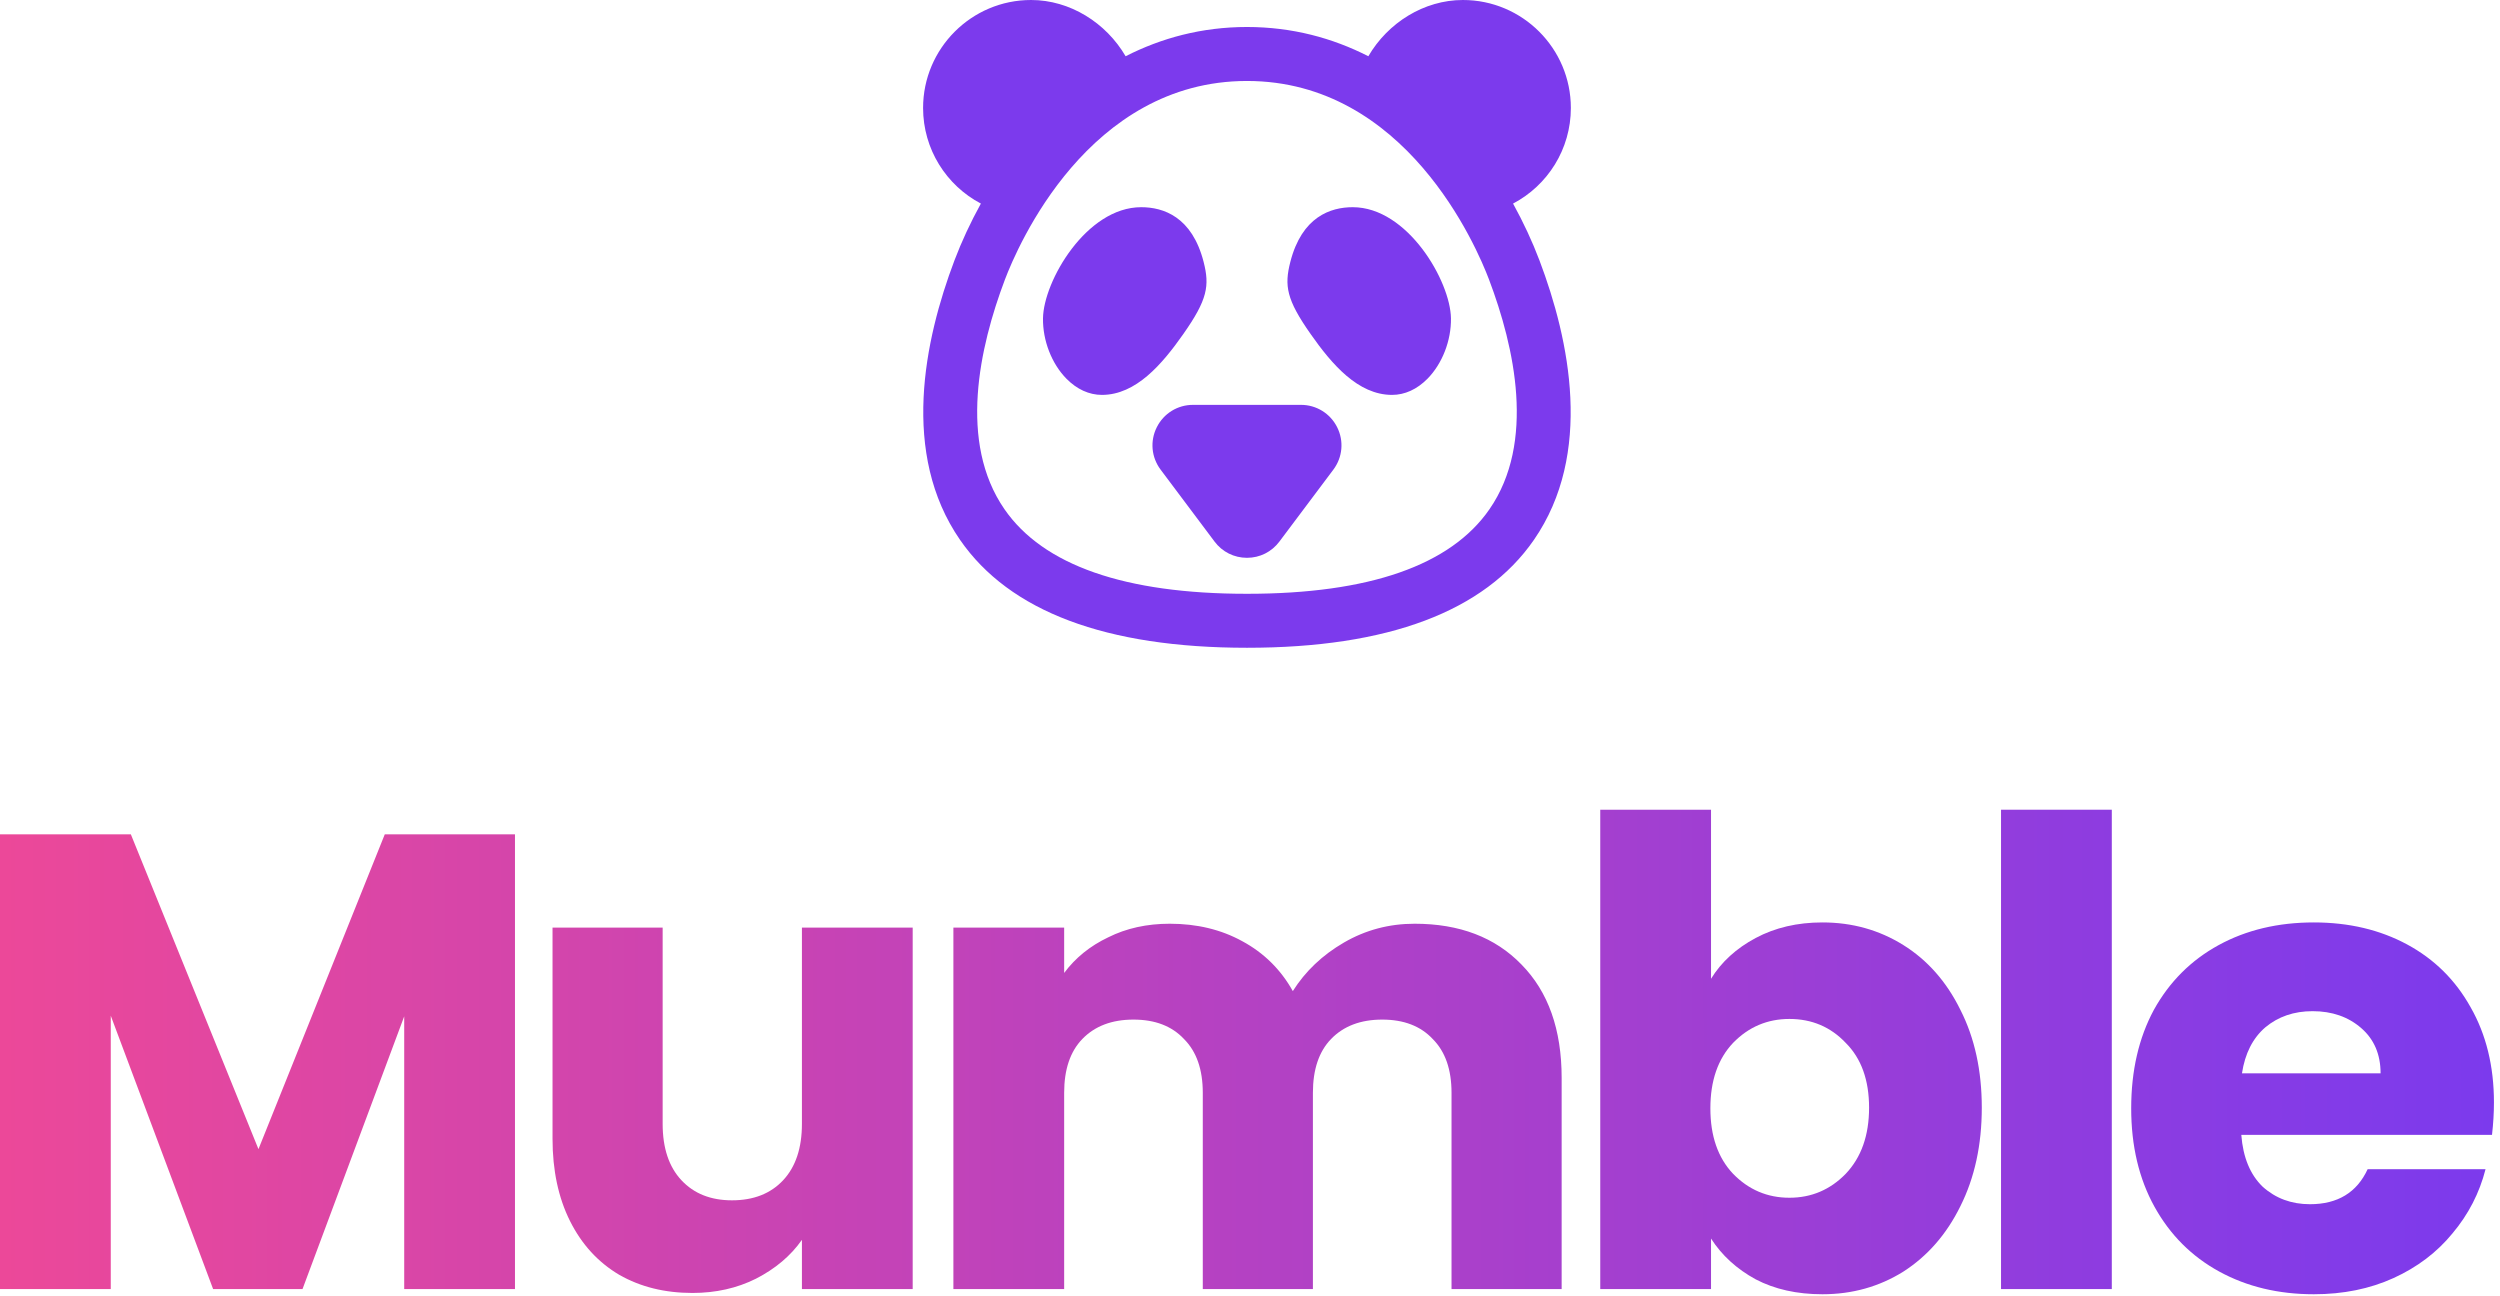 <svg width="247" height="128" viewBox="0 0 247 128" fill="none" xmlns="http://www.w3.org/2000/svg">
    <g clip-path="url(#clip0_447_514)">
        <path d="M128.535 40H117.868C116.342 40 114.972 40.849 114.29 42.214C113.607 43.575 113.753 45.182 114.667 46.398L120.001 53.513C120.764 54.529 121.93 55.112 123.201 55.112C124.472 55.112 125.639 54.529 126.402 53.51L131.735 46.401C132.649 45.182 132.795 43.575 132.113 42.214C131.43 40.849 130.061 40 128.535 40Z" fill="#7C3AED"/>
        <path d="M152.097 25.721C151.389 23.853 150.51 21.966 149.49 20.114C152.909 18.318 155.201 14.735 155.201 10.667C155.201 4.784 150.417 0 144.535 0C140.693 0 137.126 2.243 135.192 5.557C131.656 3.754 127.661 2.667 123.201 2.667C118.741 2.667 114.746 3.755 111.211 5.557C109.276 2.243 105.709 0 101.868 0C95.985 0 91.201 4.784 91.201 10.667C91.201 14.735 93.493 18.318 96.911 20.113C95.891 21.965 95.011 23.852 94.303 25.721C91.311 33.625 88.975 44.828 94.85 53.336C99.735 60.411 109.274 64 123.201 64C137.128 64 146.667 60.411 151.553 53.336C157.428 44.828 155.089 33.625 152.097 25.721ZM147.165 50.305C143.334 55.854 135.271 58.667 123.201 58.667C111.131 58.667 103.068 55.854 99.238 50.305C94.678 43.703 96.751 34.32 99.29 27.612C100.532 24.336 107.521 8 123.201 8C138.881 8 145.87 24.336 147.113 27.612C149.652 34.32 151.725 43.703 147.165 50.305Z" fill="#7C3AED"/>
        <path d="M116.904 33.013C119.311 29.591 119.519 28.229 118.917 25.875C117.777 21.409 114.933 20.471 112.751 20.471C107.329 20.471 103.1 27.789 103.048 31.448C103.016 33.646 103.904 35.935 105.37 37.422C106.399 38.464 107.607 39.016 108.868 39.016C112.235 39.016 114.821 35.982 116.904 33.013Z" fill="#7C3AED"/>
        <path d="M133.652 20.471C131.469 20.471 128.626 21.409 127.485 25.875C126.883 28.229 127.092 29.591 129.498 33.013C131.581 35.982 134.167 39.016 137.535 39.016C138.795 39.016 140.003 38.464 141.032 37.422C142.498 35.935 143.386 33.646 143.355 31.451C143.303 27.789 139.074 20.471 133.652 20.471Z" fill="#7C3AED"/>
    </g>
    <path d="M50.88 82.432V127.36H39.936V100.416L29.888 127.36H21.056L10.944 100.352V127.36H0V82.432H12.928L25.536 113.536L38.016 82.432H50.88Z" fill="url(#paint0_linear_447_514)"/>
    <path d="M90.174 91.648V127.36H79.23V122.496C78.121 124.075 76.606 125.355 74.686 126.336C72.809 127.275 70.718 127.744 68.414 127.744C65.683 127.744 63.273 127.147 61.182 125.952C59.091 124.715 57.47 122.944 56.318 120.64C55.166 118.336 54.59 115.627 54.59 112.512V91.648H65.47V111.04C65.47 113.429 66.089 115.285 67.326 116.608C68.563 117.931 70.227 118.592 72.318 118.592C74.451 118.592 76.137 117.931 77.374 116.608C78.611 115.285 79.23 113.429 79.23 111.04V91.648H90.174Z" fill="url(#paint1_linear_447_514)"/>
    <path d="M139.763 91.264C144.2 91.264 147.72 92.608 150.323 95.296C152.968 97.984 154.291 101.717 154.291 106.496V127.36H143.411V107.968C143.411 105.664 142.792 103.893 141.555 102.656C140.36 101.376 138.696 100.736 136.563 100.736C134.43 100.736 132.744 101.376 131.507 102.656C130.312 103.893 129.715 105.664 129.715 107.968V127.36H118.835V107.968C118.835 105.664 118.216 103.893 116.979 102.656C115.784 101.376 114.12 100.736 111.987 100.736C109.854 100.736 108.168 101.376 106.931 102.656C105.736 103.893 105.139 105.664 105.139 107.968V127.36H94.195V91.648H105.139V96.128C106.248 94.635 107.699 93.461 109.491 92.608C111.283 91.712 113.31 91.264 115.571 91.264C118.259 91.264 120.648 91.84 122.739 92.992C124.872 94.144 126.536 95.787 127.731 97.92C128.968 95.957 130.654 94.357 132.787 93.12C134.92 91.883 137.246 91.264 139.763 91.264Z" fill="url(#paint2_linear_447_514)"/>
    <path d="M169.049 96.704C170.073 95.04 171.545 93.696 173.465 92.672C175.385 91.648 177.582 91.136 180.057 91.136C183.001 91.136 185.668 91.883 188.057 93.376C190.446 94.869 192.324 97.003 193.689 99.776C195.097 102.549 195.801 105.771 195.801 109.44C195.801 113.109 195.097 116.352 193.689 119.168C192.324 121.941 190.446 124.096 188.057 125.632C185.668 127.125 183.001 127.872 180.057 127.872C177.54 127.872 175.342 127.381 173.465 126.4C171.588 125.376 170.116 124.032 169.049 122.368V127.36H158.105V80H169.049V96.704ZM184.665 109.44C184.665 106.709 183.897 104.576 182.361 103.04C180.868 101.461 179.012 100.672 176.793 100.672C174.617 100.672 172.761 101.461 171.225 103.04C169.732 104.619 168.985 106.773 168.985 109.504C168.985 112.235 169.732 114.389 171.225 115.968C172.761 117.547 174.617 118.336 176.793 118.336C178.969 118.336 180.825 117.547 182.361 115.968C183.897 114.347 184.665 112.171 184.665 109.44Z" fill="url(#paint3_linear_447_514)"/>
    <path d="M208.646 80V127.36H197.702V80H208.646Z" fill="url(#paint4_linear_447_514)"/>
    <path d="M246.402 108.928C246.402 109.952 246.337 111.019 246.21 112.128H221.441C221.612 114.347 222.316 116.053 223.553 117.248C224.833 118.4 226.391 118.976 228.226 118.976C230.956 118.976 232.855 117.824 233.922 115.52H245.57C244.972 117.867 243.884 119.979 242.306 121.856C240.77 123.733 238.828 125.205 236.482 126.272C234.135 127.339 231.511 127.872 228.609 127.872C225.111 127.872 221.996 127.125 219.266 125.632C216.535 124.139 214.402 122.005 212.866 119.232C211.33 116.459 210.562 113.216 210.562 109.504C210.562 105.792 211.308 102.549 212.801 99.776C214.337 97.003 216.471 94.869 219.202 93.376C221.932 91.883 225.068 91.136 228.609 91.136C232.065 91.136 235.137 91.861 237.826 93.312C240.514 94.763 242.604 96.832 244.098 99.52C245.633 102.208 246.402 105.344 246.402 108.928ZM235.202 106.048C235.202 104.171 234.562 102.677 233.282 101.568C232.002 100.459 230.402 99.904 228.482 99.904C226.647 99.904 225.09 100.437 223.81 101.504C222.572 102.571 221.804 104.085 221.506 106.048H235.202Z" fill="url(#paint5_linear_447_514)"/>
    <defs>
        <linearGradient id="paint0_linear_447_514" x1="1.83583e-06" y1="103.936" x2="246.402" y2="103.936" gradientUnits="userSpaceOnUse">
            <stop stop-color="#EC4899"/>
            <stop offset="1" stop-color="#7C3AED"/>
        </linearGradient>
        <linearGradient id="paint1_linear_447_514" x1="1.83583e-06" y1="103.936" x2="246.402" y2="103.936" gradientUnits="userSpaceOnUse">
            <stop stop-color="#EC4899"/>
            <stop offset="1" stop-color="#7C3AED"/>
        </linearGradient>
        <linearGradient id="paint2_linear_447_514" x1="1.83583e-06" y1="103.936" x2="246.402" y2="103.936" gradientUnits="userSpaceOnUse">
            <stop stop-color="#EC4899"/>
            <stop offset="1" stop-color="#7C3AED"/>
        </linearGradient>
        <linearGradient id="paint3_linear_447_514" x1="1.83583e-06" y1="103.936" x2="246.402" y2="103.936" gradientUnits="userSpaceOnUse">
            <stop stop-color="#EC4899"/>
            <stop offset="1" stop-color="#7C3AED"/>
        </linearGradient>
        <linearGradient id="paint4_linear_447_514" x1="1.83583e-06" y1="103.936" x2="246.402" y2="103.936" gradientUnits="userSpaceOnUse">
            <stop stop-color="#EC4899"/>
            <stop offset="1" stop-color="#7C3AED"/>
        </linearGradient>
        <linearGradient id="paint5_linear_447_514" x1="1.83583e-06" y1="103.936" x2="246.402" y2="103.936" gradientUnits="userSpaceOnUse">
            <stop stop-color="#EC4899"/>
            <stop offset="1" stop-color="#7C3AED"/>
        </linearGradient>
        <clipPath id="clip0_447_514">
            <rect width="64" height="64" fill="white" transform="translate(91.201)"/>
        </clipPath>
    </defs>
</svg>
